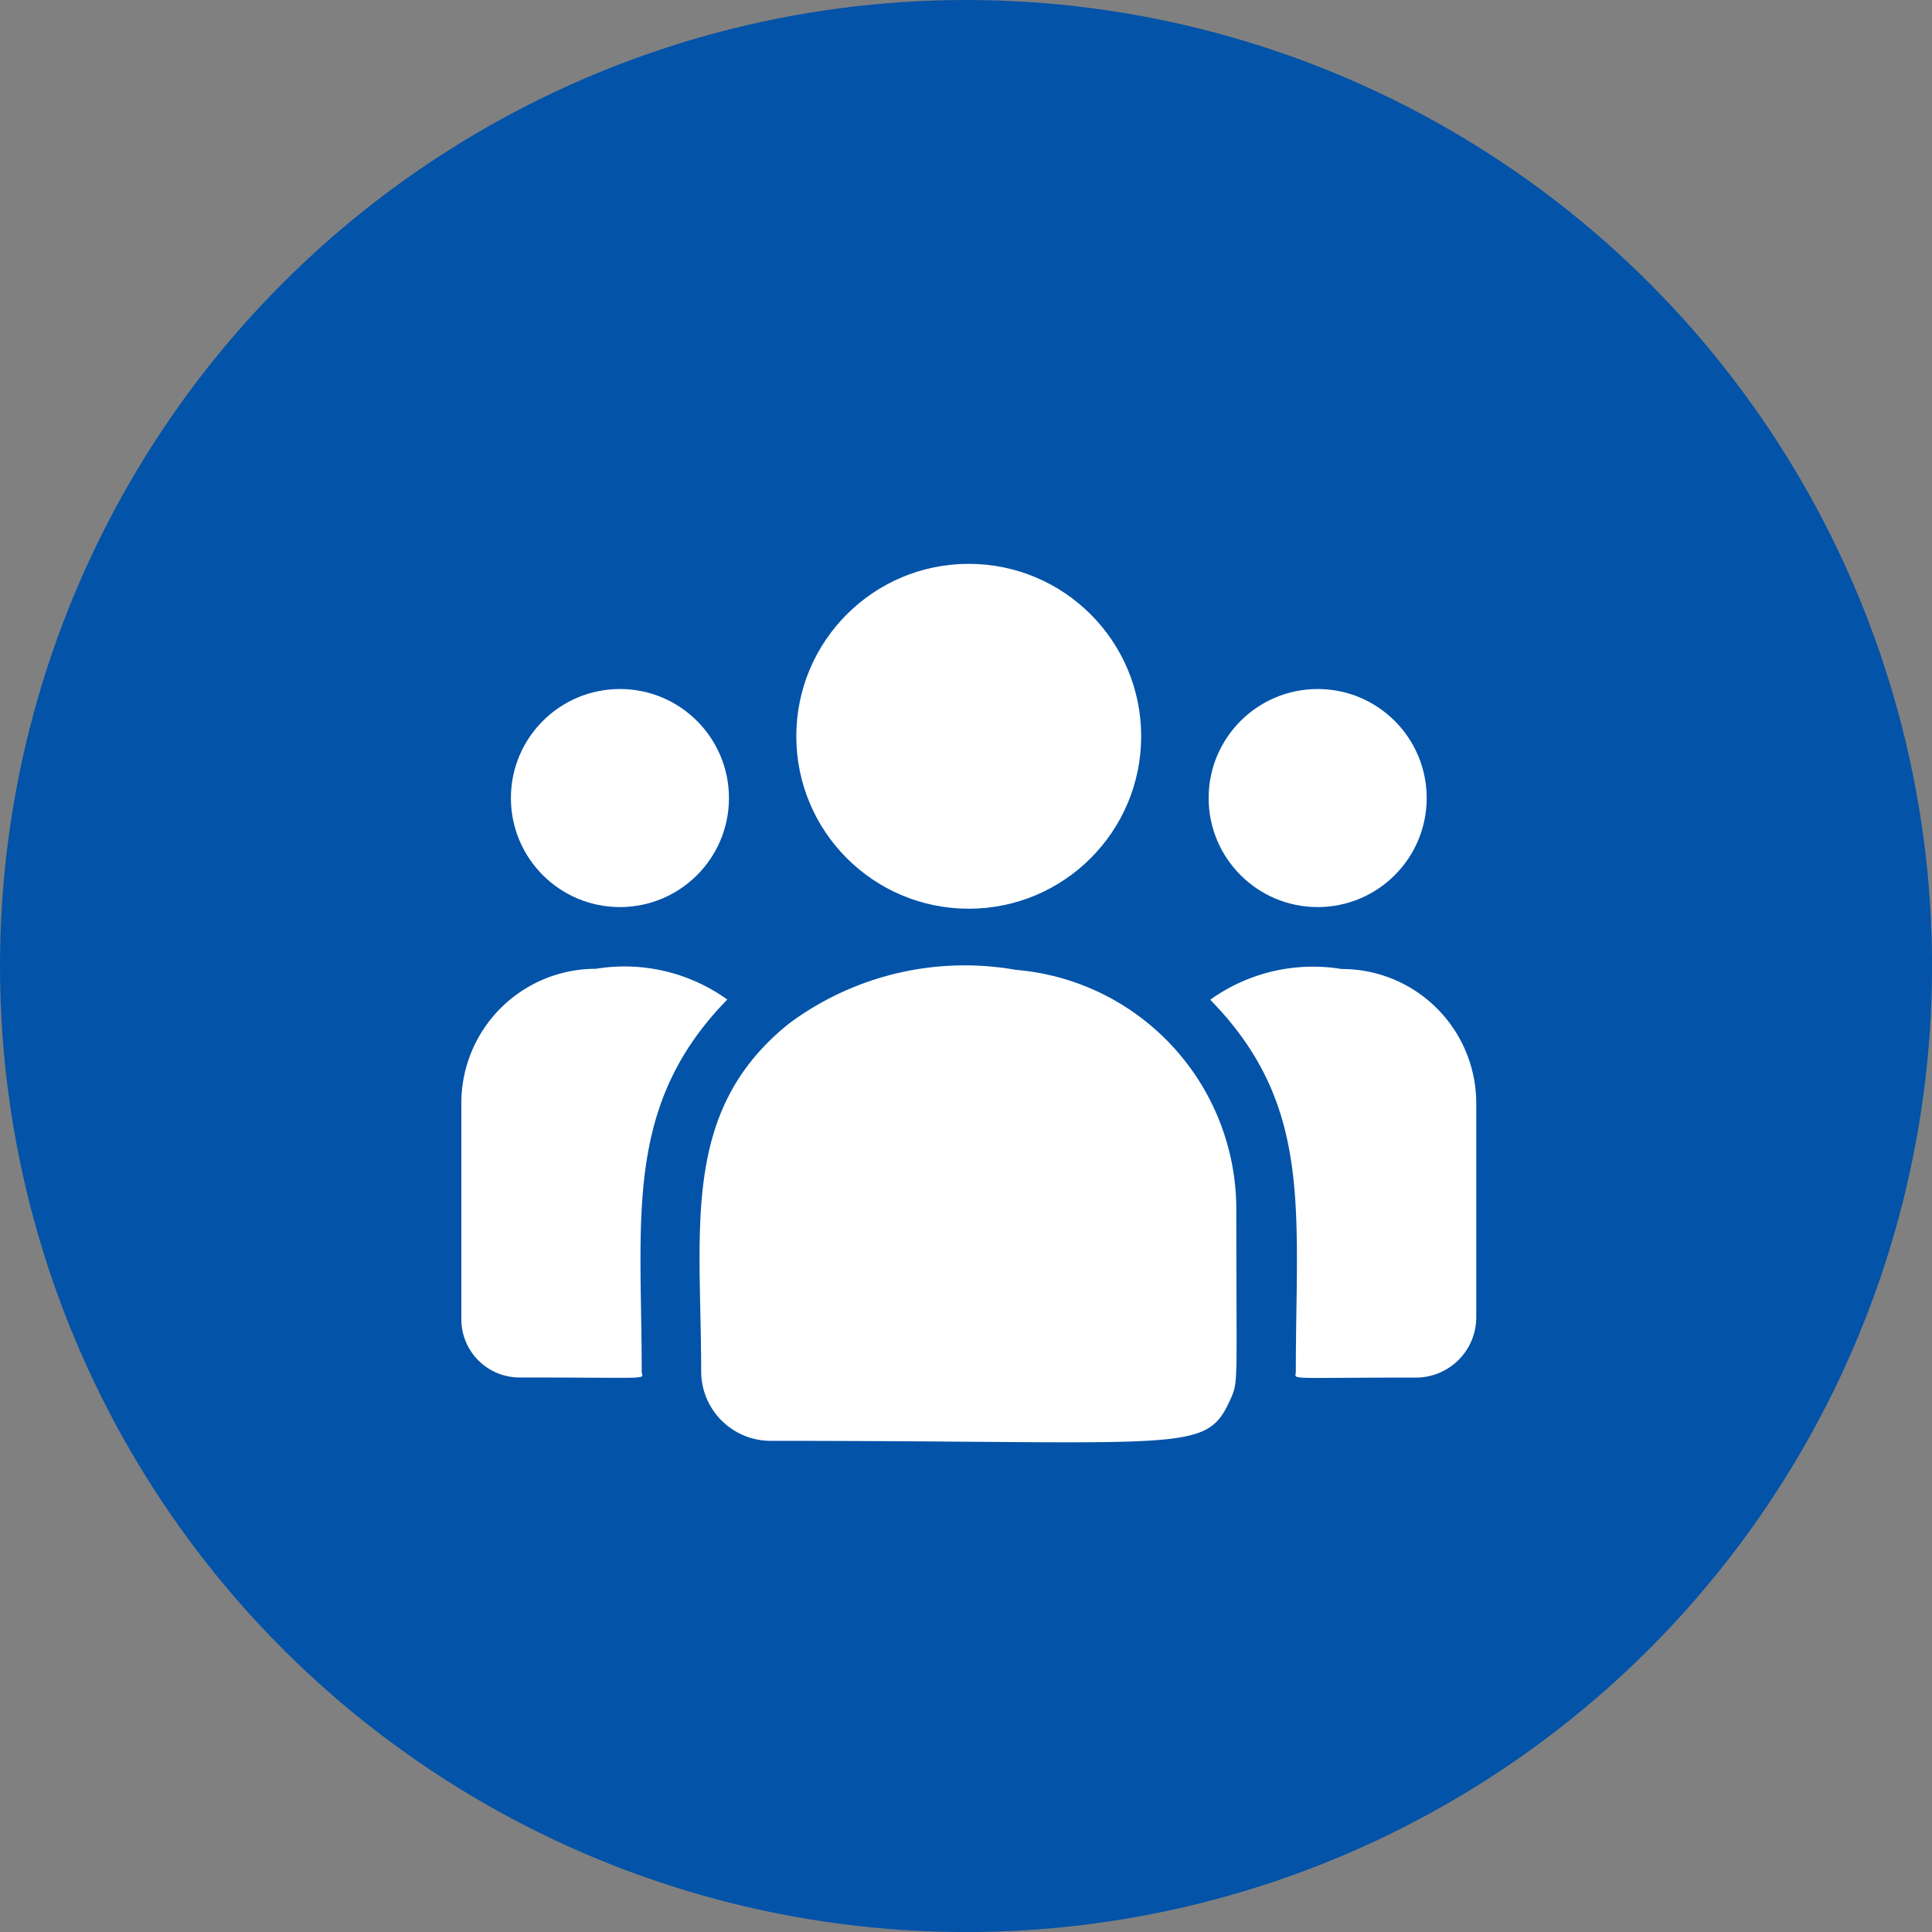 <svg xmlns="http://www.w3.org/2000/svg" width="37.691" height="37.691" viewBox="0 0 37.691 37.691">
  <rect x="0" y="0" width="37.691" height="37.691" fill="#808080" stroke="none"/>
  <g id="Dashboard_User" data-name="Dashboard User" transform="translate(-29 -114)">
    <circle id="Oval" cx="18.846" cy="18.846" r="18.846" transform="translate(29 114)" fill="#0353a8"/>
    <g id="Group_20576" data-name="Group 20576" transform="translate(-3005.006 945.47)">
      <g id="Group_20575" data-name="Group 20575" transform="translate(3043.006 -820.47)">
        <circle id="Ellipse_238" data-name="Ellipse 238" cx="3.364" cy="3.364" r="3.364" transform="translate(6.535)" fill="#fff"/>
        <circle id="Ellipse_239" data-name="Ellipse 239" cx="2.127" cy="2.127" r="2.127" transform="translate(14.579 2.442)" fill="#fff"/>
        <circle id="Ellipse_240" data-name="Ellipse 240" cx="2.127" cy="2.127" r="2.127" transform="translate(0.967 2.442)" fill="#fff"/>
        <path id="Path_19171" data-name="Path 19171" d="M5.189,241.127a3.439,3.439,0,0,0-2.563-.6A2.621,2.621,0,0,0,0,243.142v4.223A1.136,1.136,0,0,0,1.137,248.5c2.708,0,2.382.049,2.382-.117C3.519,245.389,3.164,243.194,5.189,241.127Z" transform="translate(0 -232.627)" fill="#fff"/>
        <path id="Path_19172" data-name="Path 19172" d="M126.357,239.9a5.741,5.741,0,0,0-4.428,1.048c-2.121,1.7-1.713,3.987-1.713,6.786a1.356,1.356,0,0,0,1.354,1.354c8.162,0,8.487.263,8.971-.809.159-.362.115-.247.115-3.715A4.688,4.688,0,0,0,126.357,239.9Z" transform="translate(-115.537 -231.979)" fill="#fff"/>
        <path id="Path_19173" data-name="Path 19173" d="M380.373,240.533a3.437,3.437,0,0,0-2.563.6c2.009,2.052,1.67,4.1,1.67,7.254,0,.167-.271.117,2.341.117A1.177,1.177,0,0,0,383,247.326v-4.183A2.621,2.621,0,0,0,380.373,240.533Z" transform="translate(-363.2 -232.629)" fill="#fff"/>
      </g>
    </g>
  </g>
</svg>
